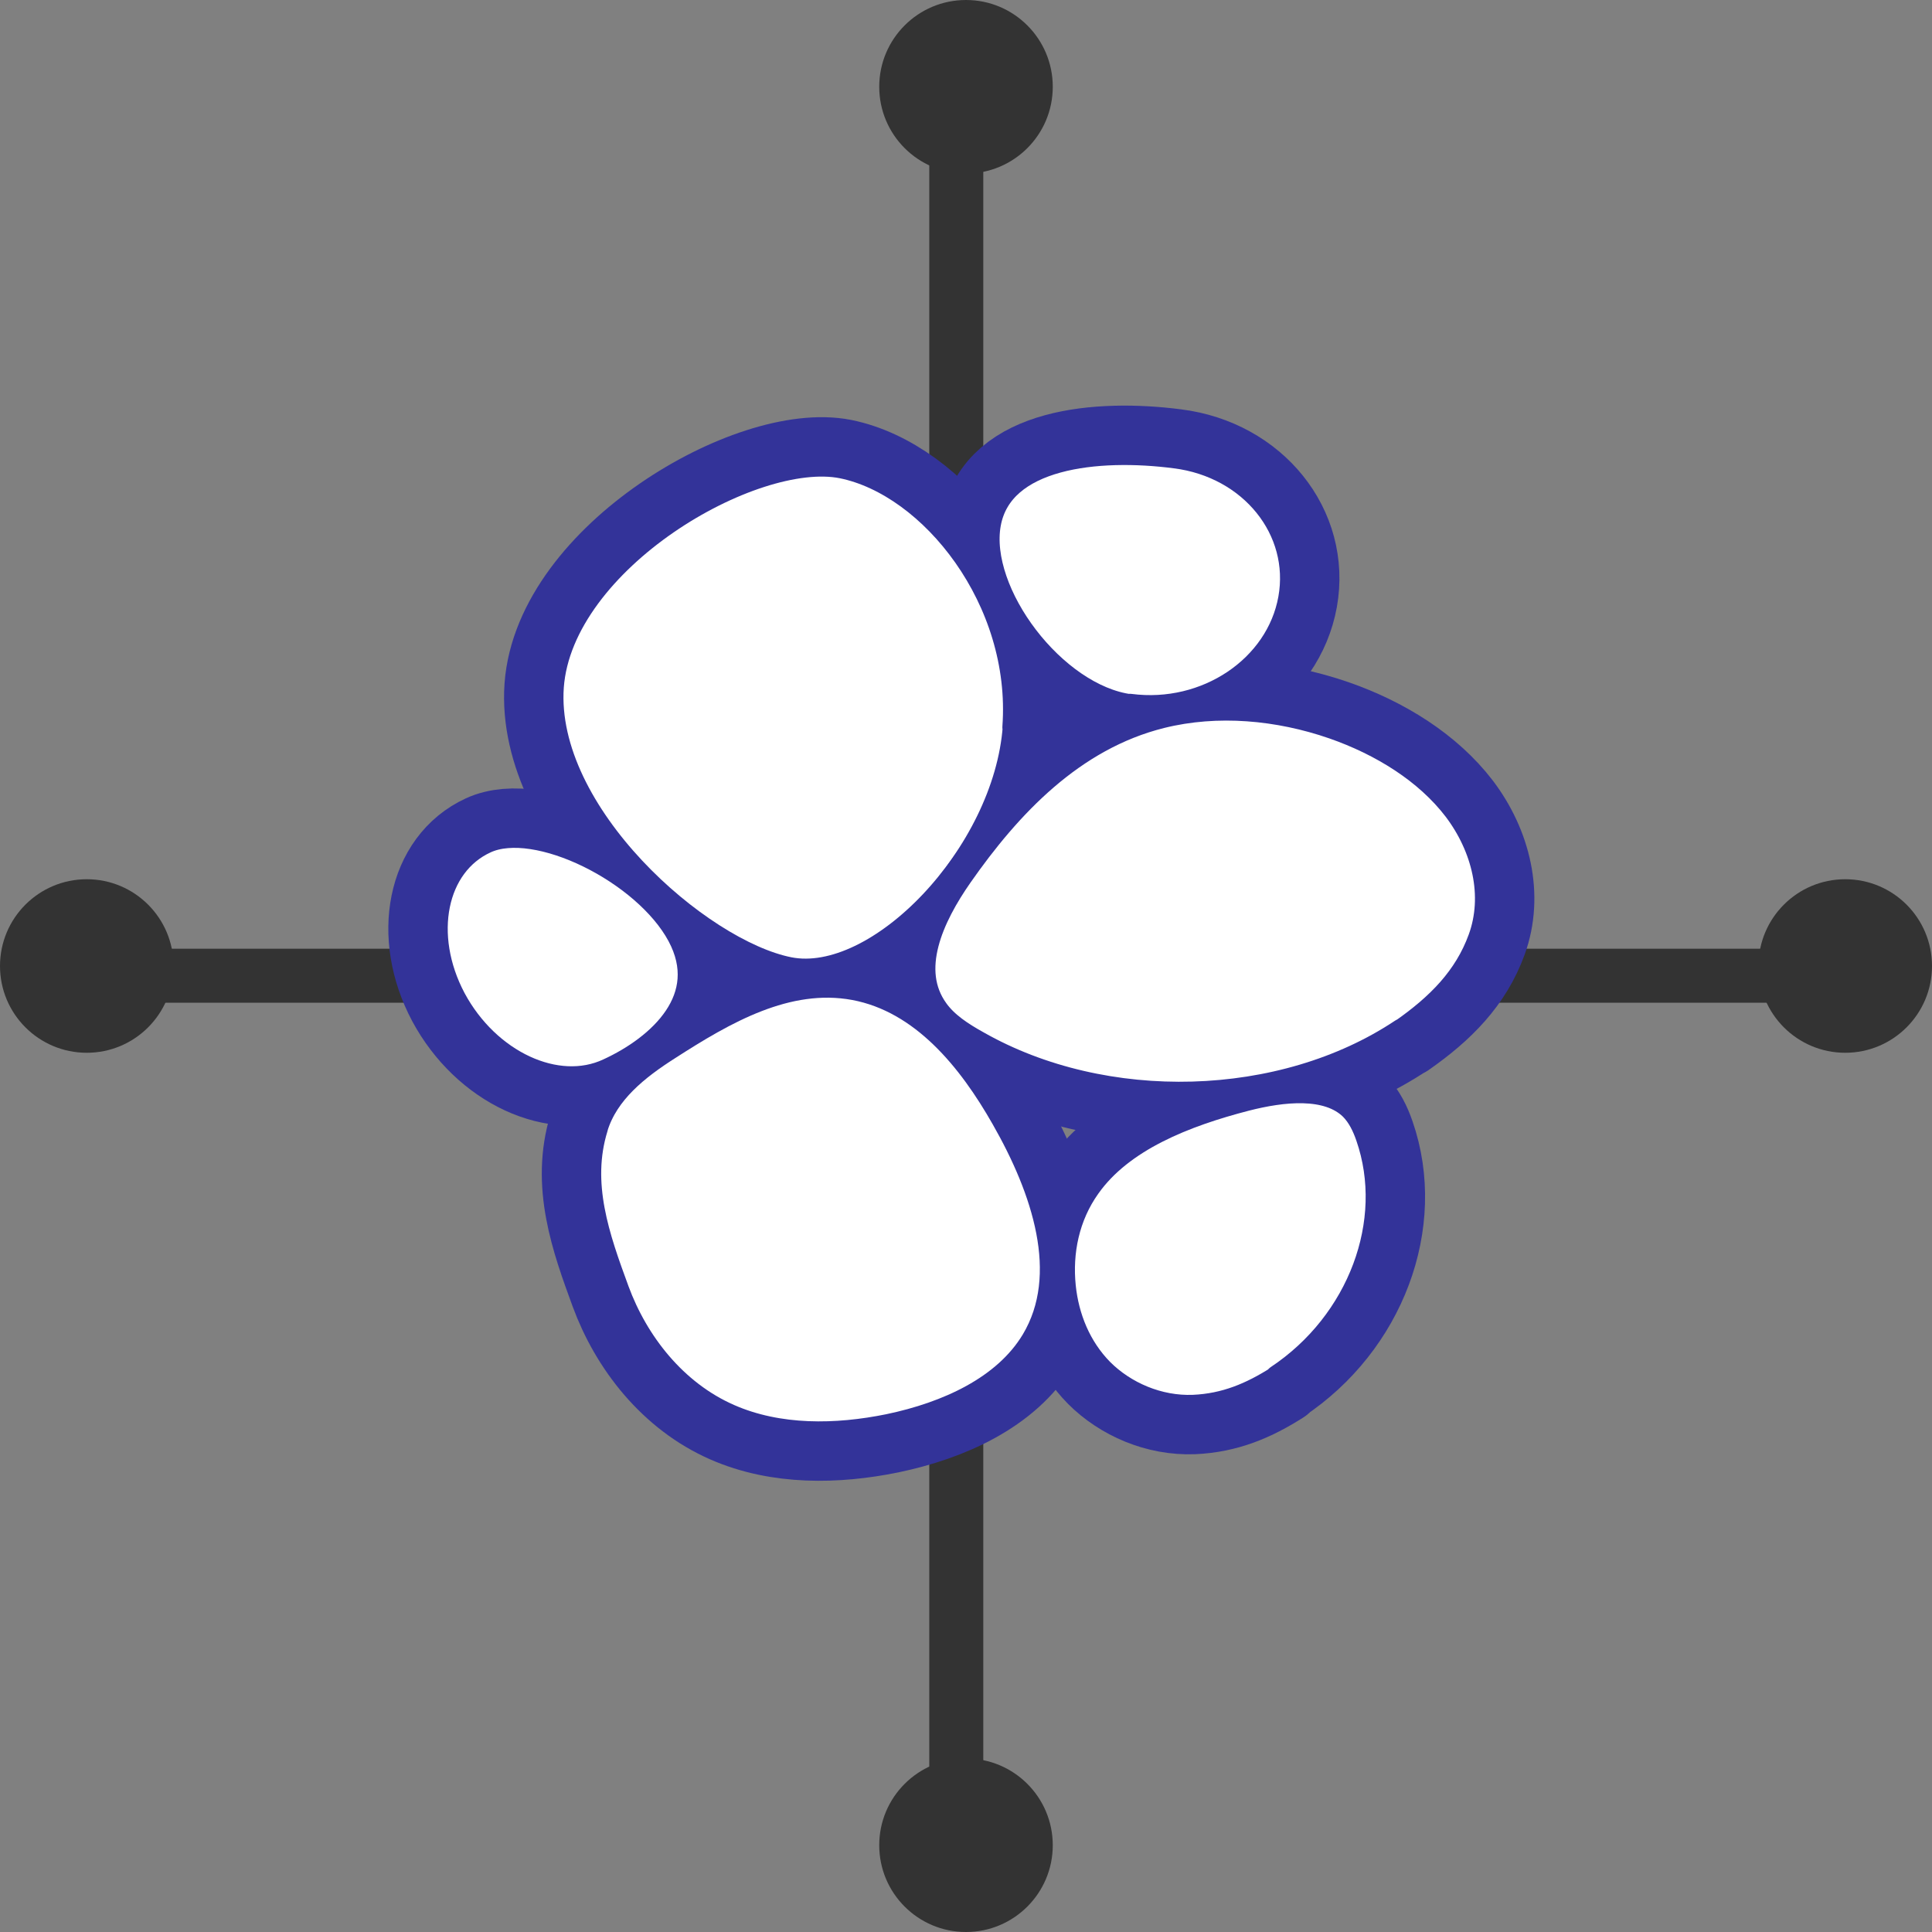 <?xml version="1.0" encoding="UTF-8"?>
<svg id="Camada_1" data-name="Camada 1" xmlns="http://www.w3.org/2000/svg" viewBox="0 0 53.66 53.66">
  <rect x="0" y="0" width="53.66" height="53.66" fill="#808080" stroke="none"/>
  <defs>
    <style>
      .cls-1 {
        fill: #fff;
      }

      .cls-1, .cls-2 {
        stroke: #339;
        stroke-linecap: round;
        stroke-linejoin: round;
      stroke-width: 0.8px;
      }

      .cls-2 {
        fill: #339;
        stroke-width: 2.5px;
      }

      .cls-3 {
        fill: #333;
      }

      .cls-4 {
        fill: none;
        stroke: #333;
        stroke-width: 1.5px;
      }
    </style>
  </defs>
  <line class="cls-4" x1="26.56" y1="49.57" x2="26.56" y2="2.41"/>
  <circle class="cls-3" cx="26.83" cy="2.41" r="2.41"/>
  <circle class="cls-3" cx="26.83" cy="51.25" r="2.41"/>
  <line class="cls-4" x1="49.57" y1="27.1" x2="2.41" y2="27.1"/>
  <circle class="cls-3" cx="2.41" cy="26.83" r="2.41"/>
  <circle class="cls-3" cx="51.25" cy="26.83" r="2.41"/>
  <path class="cls-2" d="m13.46,23.31c-1.46.67-1.86,2.67-.91,4.46.96,1.79,2.91,2.7,4.37,2.02,1.46-.67,2.96-2.05,2-3.84-.96-1.79-4.01-3.31-5.46-2.64Z"/>
  <path class="cls-2" d="m31.38,19.67c2.15.28,4.17-1.08,4.52-3.03.35-1.95-1.1-3.76-3.25-4.03-2.15-.28-4.9-.02-5.25,1.93-.35,1.95,1.84,4.86,3.98,5.14Z"/>
  <path class="cls-2" d="m28.25,20.2c-.26,3.56-3.83,7.28-6.35,6.78s-6.89-4.35-6.64-7.91c.26-3.56,5.62-6.68,8.14-6.18,2.52.51,5.1,3.75,4.84,7.31Z"/>
  <path class="cls-2" d="m35.52,38.32c-.74.47-1.47.78-2.37.82-.99.04-1.95-.38-2.6-1.03-.64-.65-.98-1.5-1.07-2.37-.1-.97.1-1.98.7-2.82.94-1.33,2.71-2.02,4.41-2.46,1.02-.26,2.29-.41,2.99.27.23.23.37.53.47.82.83,2.39-.23,5.22-2.53,6.75Z"/>
  <path class="cls-2" d="m38.97,28.69c1.03-.72,1.8-1.5,2.2-2.6.44-1.21.11-2.58-.7-3.65-.81-1.06-2.07-1.84-3.42-2.31-1.53-.53-3.24-.69-4.81-.3-2.49.62-4.26,2.52-5.61,4.45-.81,1.16-1.51,2.66-.67,3.82.28.39.71.67,1.16.92,3.55,2.02,8.52,1.88,11.85-.34Z"/>
  <path class="cls-2" d="m16.49,31.29c.31-1,1.17-1.68,2.05-2.24,1.54-.99,3.3-2.02,5.2-1.67,1.93.36,3.26,2.03,4.18,3.65,1.12,1.96,1.95,4.37.83,6.24-.8,1.33-2.42,2.06-4.05,2.4-1.47.3-3.08.33-4.47-.28-1.53-.67-2.61-2.06-3.15-3.53-.54-1.47-1.08-2.98-.59-4.56Z"/>
  <path class="cls-1" d="m13.46,23.31c-1.46.67-1.86,2.67-.91,4.46.96,1.79,2.91,2.7,4.37,2.02,1.46-.67,2.96-2.05,2-3.84-.96-1.79-4.01-3.31-5.46-2.64Z"/>
  <path class="cls-1" d="m31.38,19.67c2.15.28,4.17-1.08,4.52-3.03.35-1.95-1.1-3.76-3.25-4.03-2.15-.28-4.9-.02-5.25,1.93-.35,1.95,1.84,4.86,3.98,5.14Z"/>
  <path class="cls-1" d="m28.25,20.2c-.26,3.56-3.83,7.28-6.35,6.78s-6.89-4.35-6.64-7.91c.26-3.56,5.62-6.68,8.14-6.18,2.52.51,5.1,3.75,4.84,7.31Z"/>
  <path class="cls-1" d="m35.52,38.32c-.74.47-1.47.78-2.37.82-.99.04-1.95-.38-2.6-1.03-.64-.65-.98-1.5-1.07-2.37-.1-.97.1-1.98.7-2.82.94-1.33,2.71-2.02,4.41-2.46,1.02-.26,2.29-.41,2.99.27.23.23.37.53.47.82.83,2.39-.23,5.22-2.53,6.75Z"/>
  <path class="cls-1" d="m38.97,28.69c1.03-.72,1.8-1.5,2.2-2.6.44-1.21.11-2.58-.7-3.65-.81-1.06-2.07-1.84-3.42-2.31-1.53-.53-3.24-.69-4.81-.3-2.49.62-4.26,2.52-5.61,4.45-.81,1.16-1.51,2.66-.67,3.82.28.39.71.67,1.16.92,3.55,2.02,8.52,1.88,11.85-.34Z"/>
  <path class="cls-1" d="m16.49,31.29c.31-1,1.17-1.68,2.05-2.24,1.54-.99,3.3-2.02,5.2-1.67,1.93.36,3.26,2.03,4.18,3.65,1.12,1.96,1.95,4.37.83,6.24-.8,1.33-2.42,2.06-4.05,2.4-1.47.3-3.08.33-4.47-.28-1.53-.67-2.61-2.06-3.15-3.53-.54-1.47-1.08-2.98-.59-4.56Z"/>
</svg>